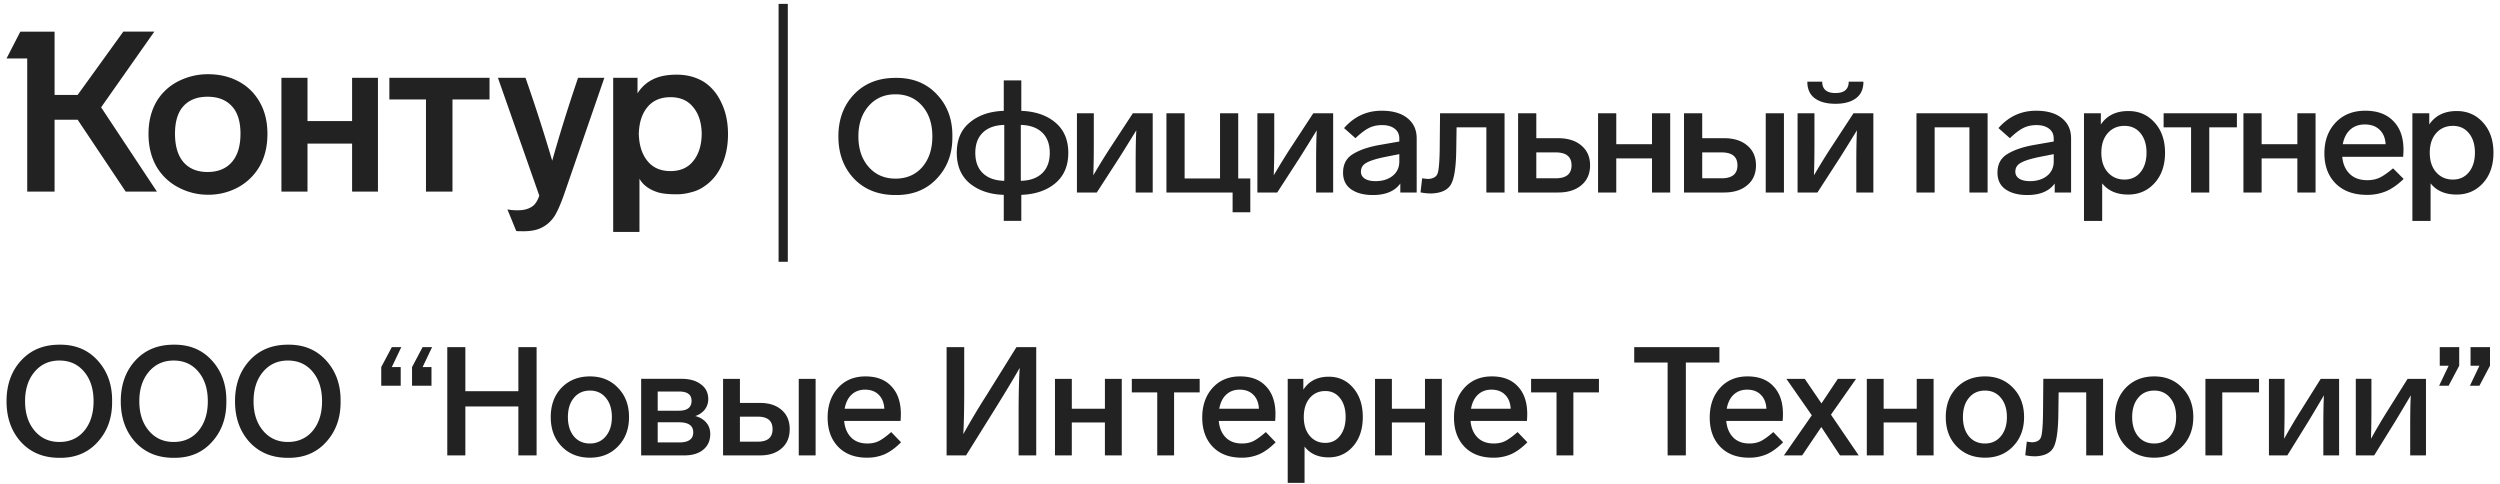 <svg xmlns="http://www.w3.org/2000/svg" width="191" height="37" fill="none"><path fill="#222" d="M8.565 30.656c.016 1.25-.351 2.287-1.1 3.11-.742.824-1.717 1.228-2.927 1.212-1.217 0-2.196-.404-2.938-1.212-.733-.815-1.1-1.852-1.1-3.11 0-1.258.367-2.291 1.1-3.099.742-.816 1.721-1.223 2.938-1.223 1.21-.016 2.185.388 2.927 1.211.749.824 1.116 1.86 1.1 3.11Zm-5.923-2.249c-.484.575-.726 1.325-.726 2.249 0 .924.242 1.674.726 2.248.484.575 1.116.862 1.896.862.789 0 1.42-.283 1.897-.85.476-.575.714-1.328.714-2.26 0-.932-.238-1.682-.714-2.249-.476-.574-1.108-.862-1.897-.862-.78 0-1.412.288-1.896.862ZM17.293 30.656c.016 1.25-.351 2.287-1.1 3.11-.742.824-1.717 1.228-2.927 1.212-1.217 0-2.196-.404-2.938-1.212-.733-.815-1.1-1.852-1.1-3.11 0-1.258.367-2.291 1.1-3.099.742-.816 1.721-1.223 2.938-1.223 1.21-.016 2.185.388 2.927 1.211.749.824 1.116 1.86 1.1 3.11Zm-5.923-2.249c-.484.575-.726 1.325-.726 2.249 0 .924.242 1.674.726 2.248.484.575 1.116.862 1.896.862.789 0 1.42-.283 1.897-.85.476-.575.714-1.328.714-2.26 0-.932-.238-1.682-.714-2.249-.476-.574-1.108-.862-1.897-.862-.78 0-1.412.288-1.896.862ZM26.021 30.656c.016 1.25-.351 2.287-1.1 3.11-.741.824-1.717 1.228-2.927 1.212-1.217 0-2.196-.404-2.938-1.212-.733-.815-1.1-1.852-1.1-3.11 0-1.258.367-2.291 1.1-3.099.742-.816 1.721-1.223 2.938-1.223 1.21-.016 2.186.388 2.927 1.211.749.824 1.116 1.86 1.1 3.11Zm-5.923-2.249c-.484.575-.726 1.325-.726 2.249 0 .924.242 1.674.726 2.248.484.575 1.116.862 1.896.862.789 0 1.42-.283 1.897-.85.476-.575.714-1.328.714-2.26 0-.932-.238-1.682-.714-2.249-.476-.574-1.108-.862-1.896-.862-.78 0-1.413.288-1.897.862ZM29.127 29.468v-1.422l.807-1.526h.726l-.726 1.526h.68v1.422h-1.487Zm2.353 0v-1.422l.807-1.526h.726l-.726 1.526h.679v1.422H31.48ZM40.996 26.52v8.272h-1.393v-3.74h-4.05v3.74h-1.381V26.52h1.381v3.367h4.05V26.52h1.393ZM48.058 31.868c0 .908-.28 1.654-.843 2.236-.554.575-1.268.863-2.142.863-.882 0-1.604-.288-2.165-.863-.554-.574-.831-1.32-.831-2.236 0-.925.277-1.674.83-2.249.563-.575 1.284-.862 2.166-.862.874 0 1.588.291 2.142.874.562.574.843 1.32.843 2.237Zm-4.67 0c0 .605.152 1.095.456 1.468.304.364.714.547 1.23.547.499 0 .9-.183 1.205-.547.312-.373.468-.863.468-1.468 0-.614-.152-1.103-.456-1.468-.305-.373-.71-.56-1.218-.56-.515 0-.925.187-1.229.56-.304.365-.456.854-.456 1.468ZM54.263 33.16c0 .498-.175.894-.527 1.19-.35.294-.835.442-1.451.442h-3.301v-5.849h3.102c.608 0 1.096.14 1.463.42.375.272.562.648.562 1.13 0 .303-.09.57-.27.804a1.51 1.51 0 0 1-.725.489c.359.093.64.26.843.501.203.233.304.524.304.874Zm-4.015-3.25v1.468h1.616c.647 0 .971-.252.971-.757 0-.474-.32-.71-.96-.71h-1.627Zm1.65 3.891c.71 0 1.066-.256 1.066-.768 0-.513-.363-.77-1.089-.77h-1.627v1.538h1.65ZM55.243 34.792v-5.849h1.288v1.841h1.545c.686 0 1.233.179 1.638.536.414.357.62.847.62 1.468s-.206 1.11-.62 1.468c-.405.357-.952.536-1.638.536h-2.833Zm1.288-1.049H57.9c.75 0 1.124-.318 1.124-.955s-.375-.955-1.124-.955h-1.37v1.91Zm5.782-4.8v5.849h-1.288v-5.849h1.288ZM68.089 33.01l.75.78c-.415.42-.828.722-1.242.909a3.335 3.335 0 0 1-1.357.268c-.93 0-1.663-.276-2.201-.828-.539-.559-.808-1.305-.808-2.237 0-.924.262-1.677.785-2.26.53-.59 1.232-.885 2.106-.885.859 0 1.522.256 1.99.769.476.505.714 1.208.714 2.108 0 .148-.007.323-.023.525h-4.308c.047.528.223.947.527 1.258.304.31.718.466 1.24.466.336 0 .63-.062.879-.186.25-.125.566-.354.948-.688Zm-3.558-1.783h3.031c-.023-.45-.164-.804-.421-1.06-.258-.265-.609-.397-1.054-.397-.413 0-.757.129-1.03.385-.265.248-.44.606-.526 1.072ZM77.658 26.52h1.51v8.272h-1.346v-3.25c0-1.375.027-2.521.082-3.438-.39.7-1.015 1.74-1.873 3.123l-2.224 3.565H72.32V26.52h1.346v3.355c0 1.406-.023 2.505-.07 3.297a55.269 55.269 0 0 1 1.756-2.947l2.306-3.705ZM85.703 34.792h-1.288v-2.517h-2.529v2.517H80.6v-5.849h1.287v2.284h2.529v-2.284h1.287v5.849ZM91.654 29.98H89.7v4.812h-1.287V29.98h-1.943v-1.037h5.185v1.037ZM96.709 33.01l.75.78c-.414.42-.828.722-1.242.909a3.335 3.335 0 0 1-1.357.268c-.93 0-1.663-.276-2.201-.828-.538-.559-.808-1.305-.808-2.237 0-.924.262-1.677.784-2.26.531-.59 1.233-.885 2.108-.885.858 0 1.521.256 1.99.769.475.505.713 1.208.713 2.108 0 .148-.007.323-.023.525h-4.308c.047.528.223.947.527 1.258.305.31.718.466 1.241.466.336 0 .628-.062.878-.186.25-.125.566-.354.948-.688Zm-3.558-1.783h3.031c-.023-.45-.164-.804-.421-1.06-.258-.265-.609-.397-1.054-.397-.413 0-.756.129-1.03.385-.265.248-.44.606-.526 1.072ZM104.117 31.856c0 .924-.246 1.67-.738 2.237-.492.567-1.116.85-1.873.85-.804 0-1.416-.276-1.838-.827v2.773h-1.287v-7.946h1.194v.827c.429-.66 1.077-.99 1.943-.99.757 0 1.377.284 1.861.85.492.568.738 1.31.738 2.226Zm-1.745 1.444c.289-.364.434-.846.434-1.444s-.141-1.076-.422-1.433c-.281-.365-.659-.548-1.135-.548-.492 0-.89.183-1.194.548-.297.357-.445.835-.445 1.433 0 .606.152 1.087.456 1.444.305.358.699.536 1.183.536.468 0 .842-.178 1.123-.535ZM110.155 34.792h-1.287v-2.517h-2.528v2.517h-1.288v-5.849h1.288v2.284h2.528v-2.284h1.287v5.849ZM115.943 33.01l.749.78c-.413.42-.827.722-1.24.909a3.338 3.338 0 0 1-1.358.268c-.929 0-1.662-.276-2.201-.828-.538-.559-.808-1.305-.808-2.237 0-.924.262-1.677.785-2.26.53-.59 1.233-.885 2.107-.885.858 0 1.521.256 1.99.769.476.505.714 1.208.714 2.108 0 .148-.008.323-.024.525h-4.307c.046.528.222.947.526 1.258.305.31.718.466 1.241.466.336 0 .628-.062.878-.186.25-.125.566-.354.948-.688Zm-3.558-1.783h3.031c-.023-.45-.163-.804-.421-1.06-.257-.265-.609-.397-1.053-.397-.414 0-.757.129-1.03.385-.266.248-.441.606-.527 1.072ZM122.16 29.98h-1.954v4.812h-1.288V29.98h-1.943v-1.037h5.185v1.037ZM131.362 26.52v1.177h-2.563v7.095h-1.393v-7.095h-2.552V26.52h6.508ZM135.481 33.01l.749.78c-.414.42-.827.722-1.241.909a3.335 3.335 0 0 1-1.358.268c-.928 0-1.662-.276-2.2-.828-.539-.559-.808-1.305-.808-2.237 0-.924.262-1.677.784-2.26.531-.59 1.233-.885 2.107-.885.859 0 1.522.256 1.99.769.476.505.714 1.208.714 2.108 0 .148-.007.323-.023.525h-4.308c.047.528.223.947.527 1.258.304.31.718.466 1.241.466.335 0 .628-.062.878-.186.249-.125.565-.354.948-.688Zm-3.559-1.783h3.032c-.023-.45-.164-.804-.421-1.06-.258-.265-.609-.397-1.054-.397-.413 0-.757.129-1.03.385-.265.248-.441.606-.527 1.072ZM142.004 34.792h-1.428l-1.428-2.167-1.463 2.167h-1.393l2.13-3.064-1.943-2.785h1.405l1.276 1.876 1.252-1.876h1.393l-1.919 2.738 2.118 3.11ZM147.727 34.792h-1.288v-2.517h-2.528v2.517h-1.287v-5.849h1.287v2.284h2.528v-2.284h1.288v5.849ZM154.639 31.868c0 .908-.281 1.654-.843 2.236-.554.575-1.268.863-2.142.863-.882 0-1.604-.288-2.166-.863-.554-.574-.831-1.32-.831-2.236 0-.925.277-1.674.831-2.249.562-.575 1.284-.862 2.166-.862.874 0 1.588.291 2.142.874.562.574.843 1.32.843 2.237Zm-4.671 0c0 .605.152 1.095.457 1.468.304.364.714.547 1.229.547.499 0 .901-.183 1.205-.547.312-.373.469-.863.469-1.468 0-.614-.153-1.103-.457-1.468-.304-.373-.71-.56-1.217-.56-.515 0-.925.187-1.229.56-.305.365-.457.854-.457 1.468ZM154.729 34.78l.117-1.037c.21.031.359.047.444.047.344-.023.558-.155.644-.396.086-.241.137-.824.152-1.748l.024-2.703h4.565v5.849h-1.288V29.98h-2.107l-.023 1.69c-.016 1.234-.137 2.07-.363 2.504-.226.428-.687.657-1.381.688-.297 0-.558-.028-.784-.082ZM167.568 31.868c0 .908-.281 1.654-.843 2.236-.554.575-1.268.863-2.142.863-.882 0-1.603-.288-2.165-.863-.554-.574-.831-1.32-.831-2.236 0-.925.277-1.674.831-2.249.562-.575 1.283-.862 2.165-.862.874 0 1.588.291 2.142.874.562.574.843 1.32.843 2.237Zm-4.67 0c0 .605.152 1.095.456 1.468.304.364.714.547 1.229.547.5 0 .901-.183 1.206-.547.312-.373.468-.863.468-1.468 0-.614-.152-1.103-.456-1.468-.305-.373-.711-.56-1.218-.56-.515 0-.925.187-1.229.56-.304.365-.456.854-.456 1.468ZM172.591 29.98h-2.809v4.812h-1.288v-5.849h4.097v1.037ZM177.303 28.943h1.405v5.849h-1.206v-2.144c0-1.11.016-1.926.047-2.446-.57.963-.967 1.63-1.194 2.003l-1.603 2.587h-1.405v-5.849h1.194v2.26c0 .855-.012 1.628-.035 2.319.429-.761.823-1.43 1.182-2.004l1.615-2.575ZM183.94 28.943h1.404v5.849h-1.205v-2.144c0-1.11.015-1.926.046-2.446a206.31 206.31 0 0 1-1.194 2.003l-1.603 2.587h-1.405v-5.849h1.194v2.26c0 .855-.012 1.628-.035 2.319.429-.761.823-1.43 1.182-2.004l1.616-2.575ZM187.884 26.52v1.421l-.808 1.527h-.726l.726-1.527h-.679v-1.42h1.487Zm2.352 0v1.421l-.807 1.527h-.726l.726-1.527h-.679v-1.42h1.486ZM7.725 8.2l4.263 6.437H9.602l-3.67-5.49H4.17v5.49H2.08V4.465H.5l1.053-2.048H4.17v4.836h1.761l3.49-4.837h2.37L7.725 8.2Zm3.621 2.03c0-.952.209-1.783.626-2.495a4.054 4.054 0 0 1 1.662-1.532 4.955 4.955 0 0 1 2.271-.533c.834 0 1.586.172 2.255.516a3.959 3.959 0 0 1 1.662 1.583c.406.689.61 1.51.61 2.462 0 .964-.204 1.796-.61 2.496a4.221 4.221 0 0 1-1.662 1.6 4.732 4.732 0 0 1-2.255.551 4.796 4.796 0 0 1-2.255-.55 4.152 4.152 0 0 1-1.695-1.601c-.406-.712-.609-1.544-.609-2.496Zm35.501-4.285h1.86v1.188a2.835 2.835 0 0 1 1.136-1.05c.483-.253 1.103-.379 1.86-.379.779 0 1.47.184 2.073.55.582.38 1.032.919 1.35 1.619.33.688.494 1.48.494 2.375 0 .907-.165 1.71-.494 2.41-.318.688-.768 1.222-1.35 1.6a2.819 2.819 0 0 1-.97.43 4 4 0 0 1-1.103.156c-.648 0-1.13-.052-1.449-.155-.658-.207-1.124-.551-1.399-1.033v4.062h-2.008V5.945Zm-25.346 0h1.992V9.25H26.9V5.945h1.975v8.692H26.9v-3.666h-3.407v3.666H21.5V5.945Zm8.246 0H37.4v1.652h-2.83v7.04h-2.025v-7.04h-2.798V5.945Zm10.402 0a132.67 132.67 0 0 1 2.04 6.334c.582-2.065 1.24-4.177 1.976-6.334h2.008l-3.062 8.864c-.252.723-.493 1.28-.724 1.67-.252.39-.565.683-.938.878-.362.206-.845.31-1.448.31-.34 0-.527-.006-.56-.018l-.675-1.652c.209.046.467.069.774.069.373 0 .675-.058.905-.172.209-.092.368-.218.477-.379.11-.15.203-.338.28-.568l-3.16-9.002h2.107ZM13.37 10.214c0 .952.22 1.68.658 2.186.439.493 1.048.74 1.827.74.79 0 1.404-.247 1.843-.74.45-.505.675-1.234.675-2.186 0-.93-.22-1.63-.658-2.1-.44-.482-1.06-.723-1.86-.723-.79 0-1.405.24-1.844.723-.427.47-.641 1.17-.641 2.1Zm35.435.017c.022.86.241 1.549.658 2.065.417.517 1.004.775 1.761.775.758 0 1.339-.258 1.745-.775.417-.516.63-1.205.642-2.065-.011-.85-.225-1.526-.642-2.031-.406-.517-.987-.775-1.745-.775-.757 0-1.344.253-1.76.758-.418.504-.637 1.187-.659 2.048Z"/><path stroke="#222" stroke-width=".704" d="M59.836.296V20"/><path fill="#222" d="M72.761 10.425c.017 1.295-.379 2.368-1.188 3.22-.8.853-1.853 1.271-3.16 1.255-1.314 0-2.372-.418-3.172-1.254-.792-.844-1.188-1.918-1.188-3.22 0-1.303.396-2.373 1.188-3.209.8-.844 1.858-1.266 3.172-1.266 1.306-.017 2.36.402 3.16 1.254.81.852 1.205 1.926 1.189 3.22Zm-6.395-2.328c-.523.596-.784 1.372-.784 2.328 0 .957.261 1.733.784 2.328.522.595 1.205.893 2.047.893.851 0 1.534-.294 2.048-.88.514-.596.771-1.376.771-2.34 0-.966-.257-1.741-.771-2.329-.514-.595-1.197-.892-2.048-.892-.842 0-1.525.297-2.047.893ZM76.688 6.144h1.34V8.47c1.078.04 1.946.338 2.604.893.657.555.986 1.327.986 2.316 0 .989-.329 1.76-.986 2.316-.658.554-1.526.852-2.604.892v1.99h-1.34v-1.99c-1.053-.032-1.921-.325-2.604-.88-.657-.555-.986-1.331-.986-2.328 0-1.005.329-1.777.986-2.316.674-.563 1.542-.86 2.604-.893V6.144Zm.038 7.67v-4.27c-.7.017-1.243.21-1.63.58-.388.37-.582.888-.582 1.556 0 .667.194 1.186.581 1.556.388.37.932.563 1.631.579Zm1.264-4.27v4.27c.7-.015 1.243-.208 1.63-.578.388-.37.582-.889.582-1.556 0-.668-.194-1.186-.581-1.556-.388-.37-.932-.563-1.631-.58ZM86.55 8.652h1.517v6.055h-1.302v-2.219c0-1.15.017-1.994.05-2.533-.615.997-1.045 1.689-1.289 2.075l-1.732 2.677h-1.516V8.652h1.289v2.34c0 .885-.013 1.685-.038 2.4.463-.787.889-1.479 1.277-2.074l1.744-2.666ZM94.171 16.215v-1.508h-5.056V8.652h1.39v4.982h2.705V8.652h1.39v4.982h.923v2.581h-1.352ZM100.336 8.652h1.517v6.055h-1.302v-2.219c0-1.15.017-1.994.05-2.533a245.22 245.22 0 0 1-1.289 2.075l-1.732 2.677h-1.516V8.652h1.289v2.34c0 .885-.013 1.685-.038 2.4.463-.787.889-1.479 1.276-2.074l1.745-2.666ZM108.235 10.57v4.137h-1.251v-.687c-.422.587-1.121.88-2.099.88-.682 0-1.234-.144-1.655-.434-.413-.29-.62-.716-.62-1.278 0-.636.249-1.106.746-1.412.514-.321 1.213-.559 2.098-.711l1.454-.254v-.217c0-.33-.118-.583-.354-.76-.236-.185-.556-.277-.961-.277-.387 0-.729.076-1.024.23-.286.144-.623.401-1.011.771l-.872-.772c.775-.884 1.732-1.327 2.869-1.327.851 0 1.509.19 1.972.567.472.378.708.893.708 1.544Zm-1.327 1.761v-.555l-1.1.217c-.666.137-1.138.286-1.416.447-.278.152-.417.378-.417.675 0 .225.097.402.291.53.202.13.476.194.822.194.53 0 .964-.133 1.302-.398.345-.274.518-.644.518-1.11ZM108.527 14.695l.126-1.073c.228.032.388.048.481.048.371-.024.602-.16.695-.41.093-.25.147-.852.164-1.81l.026-2.798h4.929v6.055h-1.39V9.726h-2.275l-.026 1.749c-.017 1.278-.147 2.143-.392 2.593-.244.442-.741.68-1.491.712-.32 0-.603-.028-.847-.085ZM115.983 14.707V8.652h1.391v1.906h1.668c.742 0 1.332.185 1.77.555.446.37.67.876.67 1.52 0 .643-.224 1.15-.67 1.52-.438.37-1.028.554-1.77.554h-3.059Zm1.391-1.085h1.479c.808 0 1.213-.33 1.213-.99 0-.659-.405-.988-1.213-.988h-1.479v1.978ZM127.603 14.707h-1.39v-2.605h-2.73v2.605h-1.391V8.652h1.391v2.364h2.73V8.652h1.39v6.055ZM128.658 14.707V8.652h1.391v1.906h1.668c.742 0 1.332.185 1.77.555.446.37.67.876.67 1.52 0 .643-.224 1.15-.67 1.52-.438.37-1.028.554-1.77.554h-3.059Zm1.391-1.085h1.479c.808 0 1.213-.33 1.213-.99 0-.659-.405-.988-1.213-.988h-1.479v1.978Zm6.244-4.97v6.055h-1.391V8.652h1.391ZM143.124 8.652v6.055h-1.302v-2.219c0-1.15.017-1.994.051-2.533-.616.997-1.045 1.689-1.29 2.075l-1.731 2.677h-1.517V8.652h1.289v2.34c0 .893-.013 1.693-.038 2.4.464-.787.889-1.479 1.277-2.074l1.744-2.666h1.517Zm-.758-2.412h-1.125c0 .579-.337.868-1.012.868-.674 0-1.011-.289-1.011-.868h-1.137c0 .563.189.985.568 1.266.38.282.906.423 1.58.423.666 0 1.189-.141 1.568-.423.379-.281.569-.703.569-1.266ZM146.418 14.707V8.652h5.435v6.055h-1.39V9.726h-2.655v4.981h-1.39ZM158.231 10.57v4.137h-1.251v-.687c-.421.587-1.121.88-2.098.88-.683 0-1.235-.144-1.656-.434-.413-.29-.619-.716-.619-1.278 0-.636.248-1.106.745-1.412.514-.321 1.214-.559 2.099-.711l1.453-.254v-.217c0-.33-.118-.583-.354-.76-.236-.185-.556-.277-.96-.277-.388 0-.729.076-1.024.23-.287.144-.624.401-1.011.771l-.873-.772c.776-.884 1.732-1.327 2.87-1.327.851 0 1.508.19 1.972.567.471.378.707.893.707 1.544Zm-1.327 1.761v-.555l-1.1.217c-.665.137-1.137.286-1.415.447-.278.152-.417.378-.417.675 0 .225.097.402.29.53.203.13.477.194.822.194.531 0 .965-.133 1.302-.398.345-.274.518-.644.518-1.11ZM165.409 11.668c0 .957-.265 1.729-.796 2.316-.531.587-1.205.88-2.022.88-.868 0-1.53-.285-1.985-.856v2.87h-1.39V8.652h1.289v.857c.463-.684 1.163-1.026 2.098-1.026.818 0 1.487.294 2.01.881.531.587.796 1.355.796 2.304Zm-1.883 1.495c.312-.377.468-.876.468-1.495 0-.62-.152-1.114-.455-1.484-.304-.378-.713-.567-1.227-.567-.53 0-.96.19-1.289.567-.32.37-.48.865-.48 1.484 0 .627.164 1.126.493 1.495.328.37.754.555 1.276.555.506 0 .911-.185 1.214-.555ZM170.9 9.726h-2.111v4.981h-1.391V9.726H165.3V8.652h5.6v1.074ZM176.909 14.707h-1.391v-2.605h-2.73v2.605h-1.39V8.652h1.39v2.364h2.73V8.652h1.391v6.055ZM182.83 12.862l.809.808c-.447.434-.894.748-1.34.94a3.734 3.734 0 0 1-1.466.278c-1.003 0-1.795-.285-2.377-.856-.581-.58-.872-1.351-.872-2.316 0-.957.282-1.737.847-2.34.573-.611 1.331-.917 2.275-.917.927 0 1.643.266 2.149.796.514.523.771 1.25.771 2.184 0 .152-.008.333-.025.542h-4.652c.051.547.24.981.569 1.303.329.322.775.482 1.34.482.362 0 .678-.064.948-.193.27-.128.611-.365 1.024-.711Zm-3.843-1.846h3.274c-.025-.466-.177-.832-.455-1.097-.278-.274-.657-.41-1.138-.41-.446 0-.817.132-1.112.398-.286.257-.476.627-.569 1.11ZM190.5 11.668c0 .957-.265 1.729-.796 2.316-.531.587-1.205.88-2.023.88-.868 0-1.529-.285-1.984-.856v2.87h-1.391V8.652h1.29v.857c.463-.684 1.163-1.026 2.098-1.026.817 0 1.487.294 2.01.881.531.587.796 1.355.796 2.304Zm-1.883 1.495c.311-.377.467-.876.467-1.495 0-.62-.151-1.114-.455-1.484-.303-.378-.712-.567-1.226-.567-.531 0-.96.19-1.289.567-.32.37-.48.865-.48 1.484 0 .627.164 1.126.493 1.495.328.37.754.555 1.276.555.506 0 .91-.185 1.214-.555Z"/></svg>
